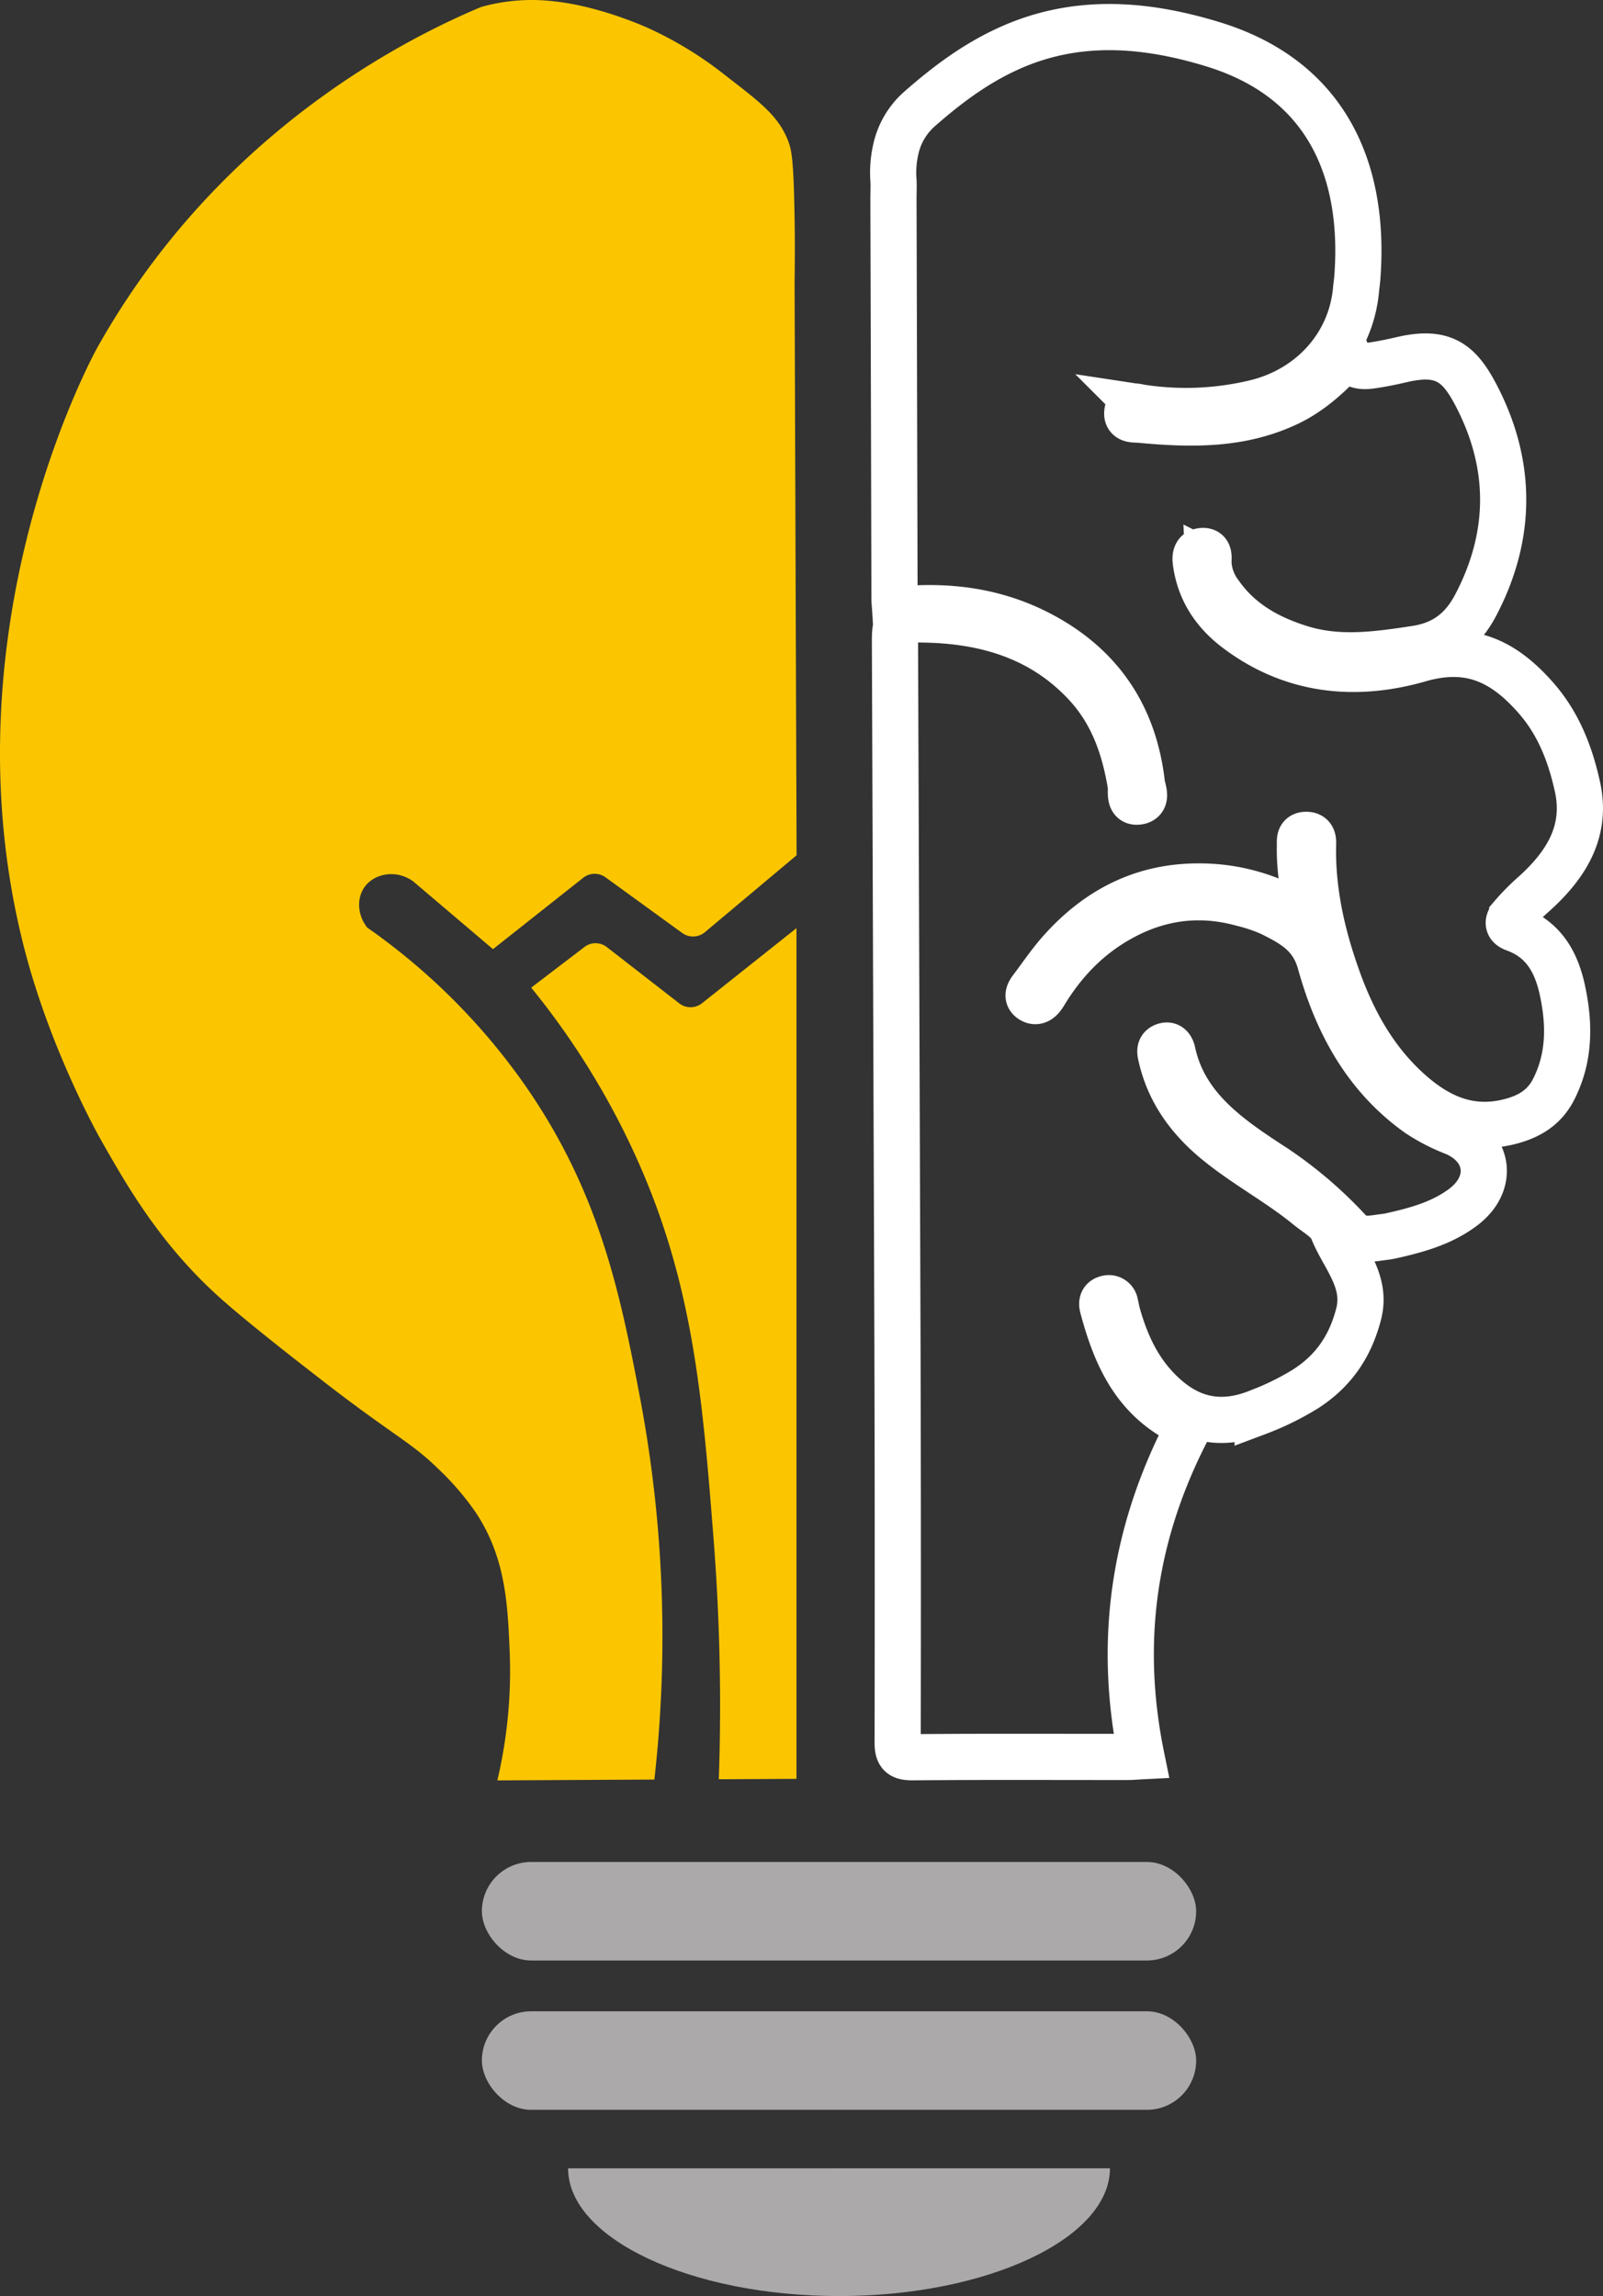 <svg xmlns="http://www.w3.org/2000/svg" viewBox="0 0 520.65 745.8"><rect x="0" y="0" width="520.65" height="745.8" fill="#333333" stroke="none"/><defs><style>.cls-1{fill:#aba9a9;}.cls-2{fill:#fbc600;}.cls-3{fill:none;stroke:#fff;stroke-miterlimit:10;stroke-width:15px;}</style></defs><title>Asset 1</title><g id="Layer_2" data-name="Layer 2"><g id="Layer_2-2" data-name="Layer 2"><rect class="cls-1" x="156.51" y="604.8" width="232" height="32" rx="16"/><rect class="cls-1" x="156.51" y="653.3" width="232" height="32" rx="16"/><path class="cls-1" d="M272.51,704.3h88c0,22.76-39.73,41.5-88,41.5s-88-18.73-88-41.49Z"/><path class="cls-2" d="M220.63,325.92l-23.55-18.3a5.94,5.94,0,0,0-7.28,0L172.53,320.8a251.52,251.52,0,0,1,33.37,53.5c19,41.21,22.16,78.08,25.9,126a694,694,0,0,1,1.67,77.63l25.22-.13V301.48L228,325.88A6,6,0,0,1,220.63,325.92Z"/><path class="cls-2" d="M258,66.8c-.32-15.58-1-18.34-2-21-3.11-8-8.74-12.31-20-21a121.13,121.13,0,0,0-24-15C210.39,9,194.52,1.72,178.69.3a60.63,60.63,0,0,0-12,0,59.32,59.32,0,0,0-10.5,2C135,11.24,72,41,31.69,112.76c0,0-50.5,90-24,194.52,8.45,33.32,24.17,61.36,25,62.82,8.06,14.18,19.09,33.92,39,51.67,7.68,6.85,21.38,17.59,23.85,19.53,9.6,7.5,15.9,12.43,25,19,11.18,8.06,15.38,10.49,22,17a88,88,0,0,1,12,14c9.69,14.6,10.35,29.83,11,45a155,155,0,0,1-4,42l51-.27a415.94,415.94,0,0,0-4.61-123.73c-6.42-33.68-13-66.41-36.85-101a207.7,207.7,0,0,0-51.8-52c-3.16-4-3.47-9.35-1-13,3.16-4.66,10.48-6,15.94-2l25.9,22,29.33-23.2a6,6,0,0,1,7.2-.15l24.95,18.11a6,6,0,0,0,7.33-.25l29.8-25q-.33-93-.65-186C258.16,85.9,258.25,77.28,258,66.8Z"/><path class="cls-3" d="M386.29,463.16a10.46,10.46,0,0,0-1.45-.87c-16.21-7.65-22.47-21.94-26.66-37.64-.36-1.33-.25-2.48,1.28-2.87a2.08,2.08,0,0,1,2.74,1.72c.29,1.17.47,2.37.8,3.52,3,10.59,7.61,20.16,16.49,27.55s18.61,8.33,29,4.19a89.92,89.92,0,0,0,15.55-7.62c9.24-5.93,14.58-14,17.24-24.32,2.82-10.91-5-18.54-8.48-27.42-1.19-3-5.09-5.1-7.92-7.41-9.57-7.86-20.7-13.67-30.23-21.61-8.66-7.24-14.87-15.93-17.43-26.9-.38-1.62-.87-3.23,1.22-3.79,1.48-.41,2.12.84,2.4,2.12,3.9,17.94,18.17,27.69,33,37.3A135.2,135.2,0,0,1,438,399.72c3.52,3.71,7.13,2.61,11.47,2.08a23.88,23.88,0,0,0,2.37-.39c8.33-1.86,16.48-4.09,23.41-9.31,10-7.56,8.57-19.41-2.92-24.26a60.29,60.29,0,0,1-11.64-6c-17.3-12.29-26.52-29.86-31.87-49.11-2.55-9.17-8.81-12.57-15.95-16.12a53.52,53.52,0,0,0-9.49-3.21c-14.78-4.05-28.62-1.71-41.57,6.12-9.65,5.84-17,13.87-22.68,23.33-1,1.61-2.33,3.1-4.17,1.88s-.35-2.88.51-4.06c3-4,5.84-8.19,9.19-11.92,11.82-13.18,26.41-20.87,44.81-20.81,12.65,0,24.19,3.64,35.34,10.63-1.22-8.35-2.79-15.94-2.59-23.67.05-1.64-.51-3.84,2.24-3.72,2.17.1,2.07,1.93,2,3.53-.26,14.43,2.82,28.36,7.56,41.89,5,14.4,12.17,27.76,24,38.23,9.08,8,19.18,12.66,31.88,9.6,6.5-1.57,11.61-4.52,14.7-10.56,5.31-10.4,5.21-21.29,2.87-32.19-1.9-8.8-5.86-16.52-15.51-20-2.85-1-2-2.76-.78-4.19a70.23,70.23,0,0,1,6.85-6.95c10.74-9.6,17.5-20.55,14.32-35-2.36-10.7-6.21-20.67-13.72-29.12-10.07-11.34-21-17.11-37.54-12.35-20.79,6-41.33,4-59.33-9.56-7.12-5.35-11.79-12.2-13.21-20.93-.29-1.8-.76-4.35,1.87-4.6s2.05,2.24,2.08,3.85a17.93,17.93,0,0,0,3.67,10c6.33,9.11,15.45,14.31,25.92,17.62,12.53,4,24.95,2.22,37.66.3,9.78-1.48,15.59-6.58,19.66-14.4,11.84-22.72,11.71-45.77-.12-68.23-5.47-10.38-10.7-14.43-24.09-11.28-3.25.76-6.55,1.43-9.86,1.9-3.06.43-6,.15-7.59-3.35-5.83,6.28-11.72,11.83-19.37,15.49-15.48,7.38-31.78,7-48.25,5.45-1.63-.15-4.16.26-4-2.24.23-2.9,2.8-2,4.58-1.69A96.33,96.33,0,0,0,407,131c18.48-4.17,31.77-18.68,33.43-36.87.12-1.37.34-2.73.44-4.1,2.57-34.3-9.62-64.35-47.2-75.74C371.56,7.57,349.12,5.79,327.08,16,316.4,20.93,307.3,27.8,298.65,35.41a24.31,24.31,0,0,0-7.71,13.14,34,34,0,0,0-.75,10c.12,2,0,4.15,0,6.21q.19,64.73.34,129.45c0,1.33.16,2.65.24,3.94,17.58-1.91,34.1.44,49.31,9.08,18.59,10.55,28.42,26.65,30.79,47.24.24,2.08,2.09,5.62-1.41,5.92-2.92.26-1.9-3.48-2.22-5.46-2-12.05-5.85-23.29-14.42-32.58-14.08-15.24-32.31-20.77-52.66-21.13-9.53-.18-9.51,0-9.47,8.93q.42,114.23.81,228.45.18,63.69.06,127.37c0,3.83,1,4.85,4.95,4.81,24.63-.21,45.3-.08,69.49-.1,1.66,0,3.31-.15,4.7-.22C363,532.7,368.32,497.26,386.29,463.16Z"/></g></g></svg>